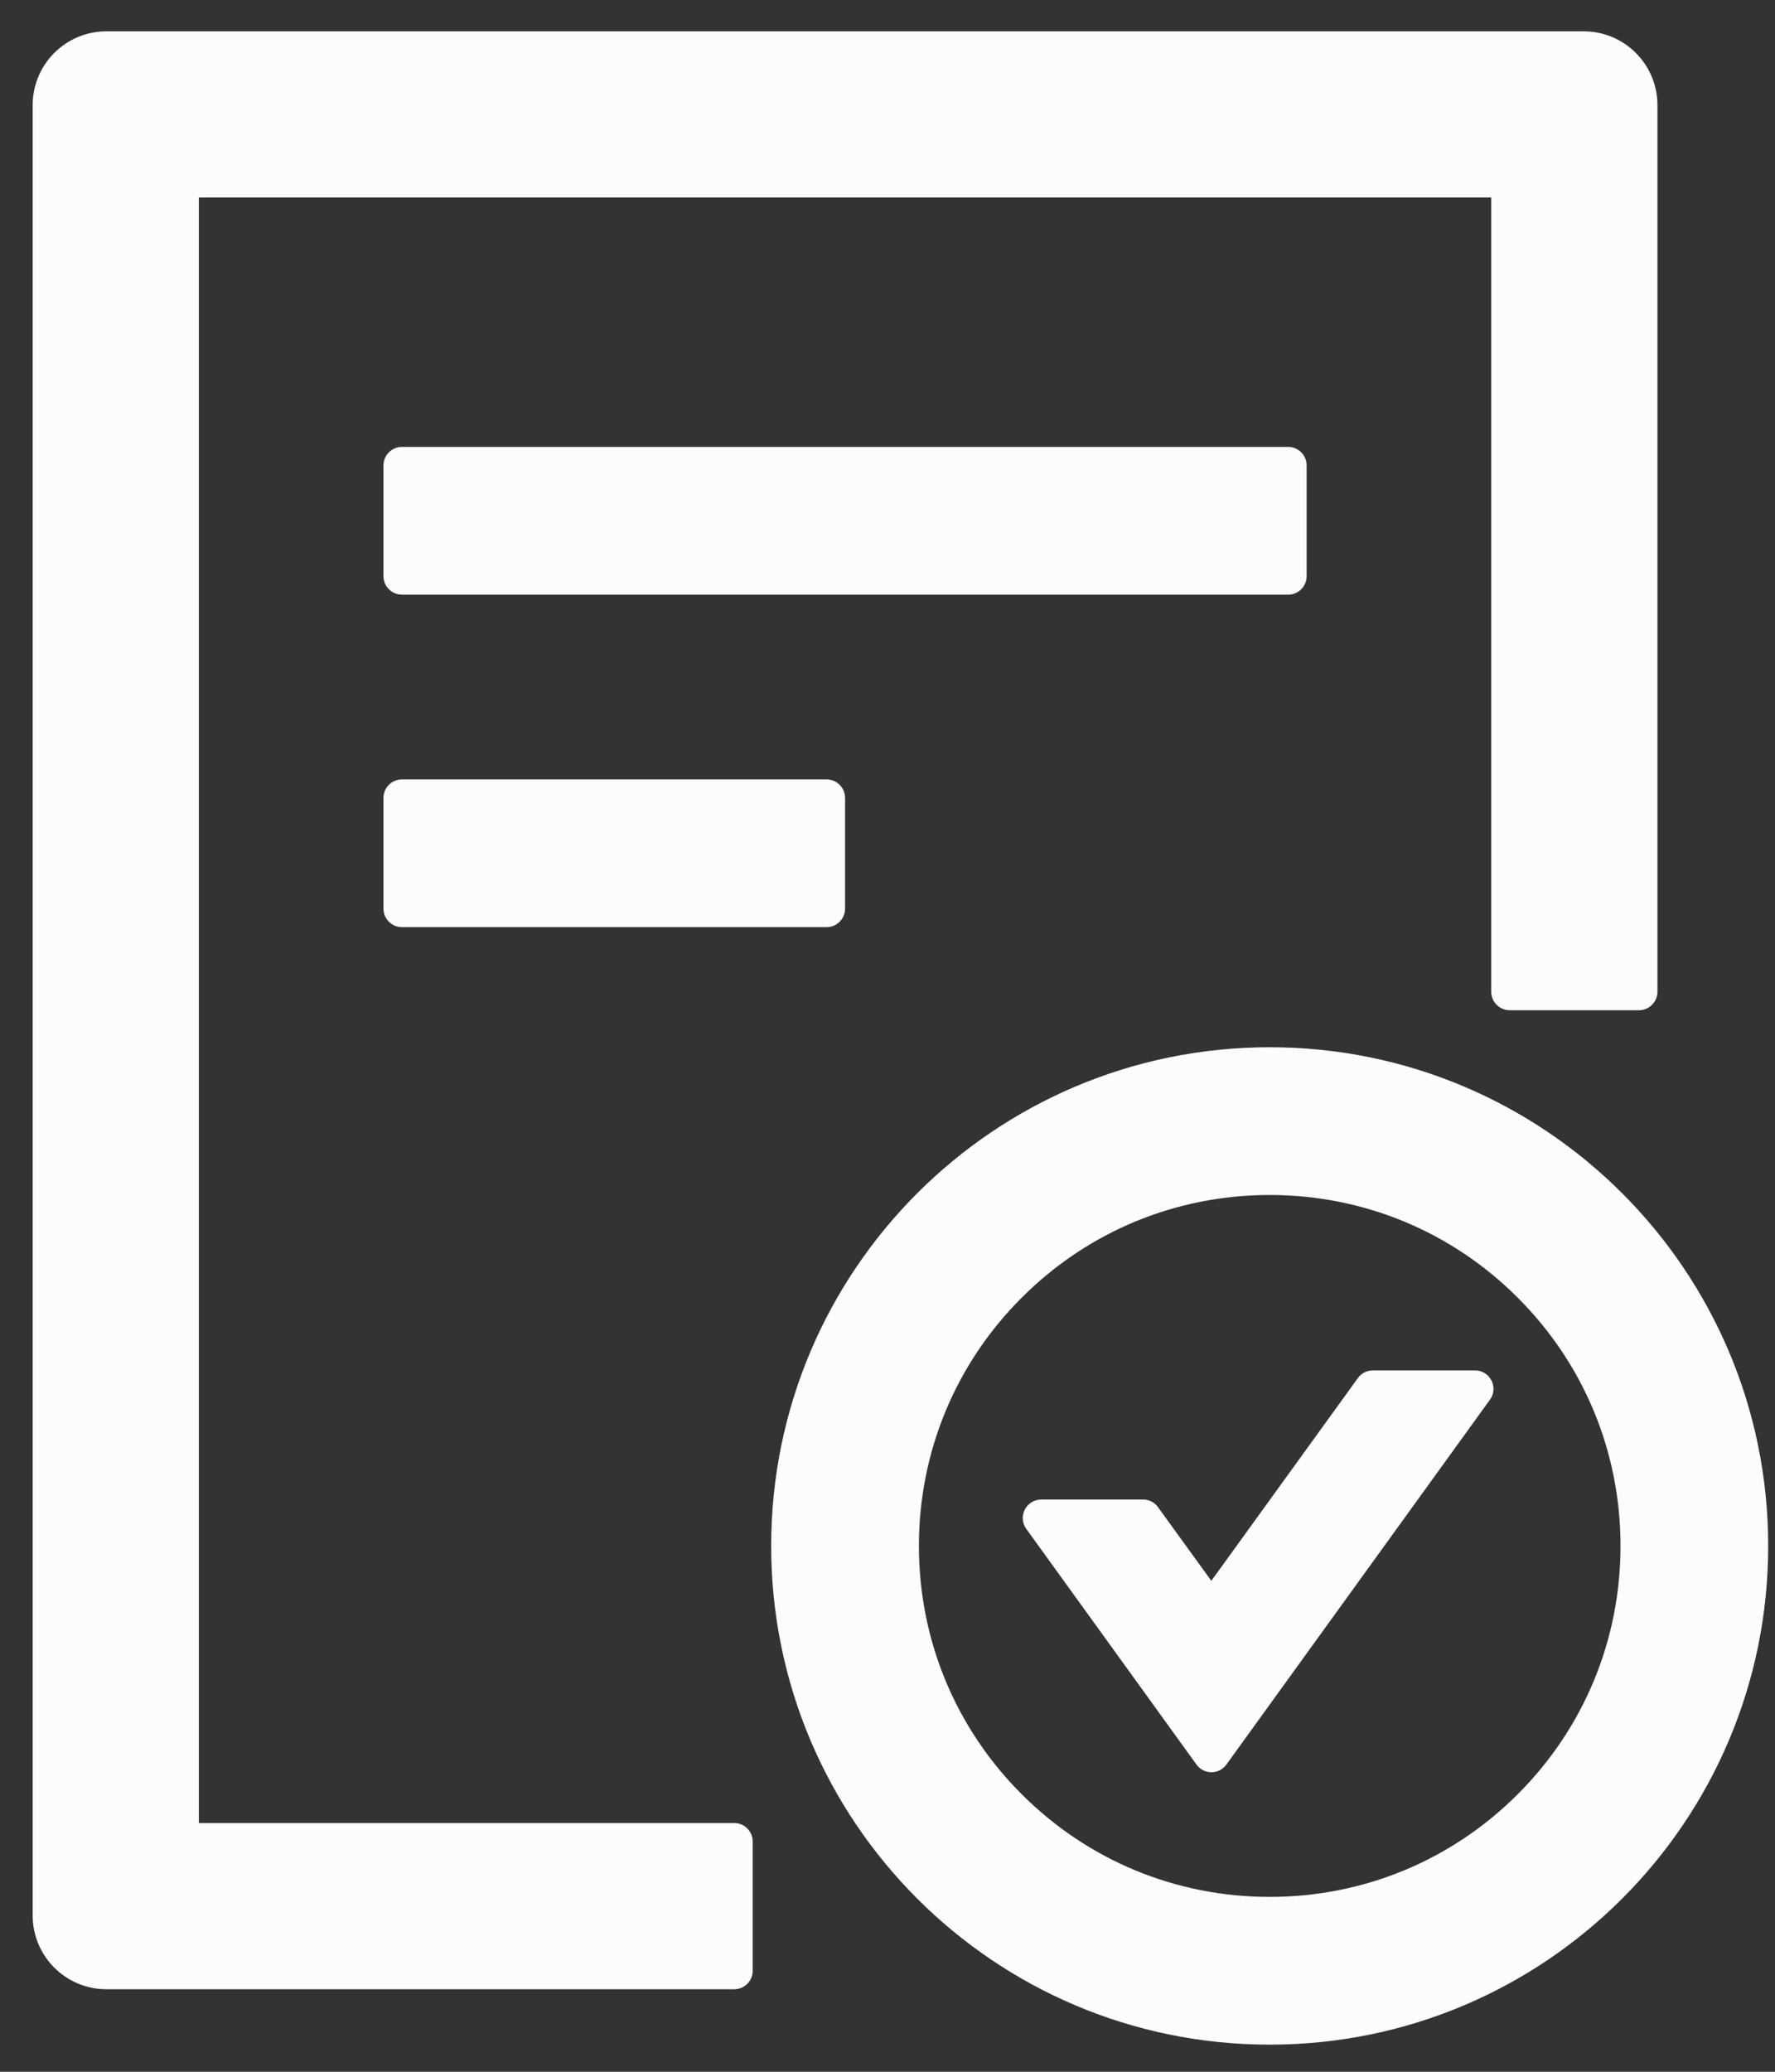 <svg width="30" height="35" viewBox="0 0 30 35" fill="none" xmlns="http://www.w3.org/2000/svg">
<rect x="0" y="0" width="30" height="35" fill="#333333" stroke="none"/>
<path d="M22.084 9.734V7.862C22.084 7.69 21.944 7.55 21.772 7.55H6.793C6.622 7.55 6.481 7.69 6.481 7.862V9.734C6.481 9.906 6.622 10.046 6.793 10.046H21.772C21.944 10.046 22.084 9.906 22.084 9.734ZM6.793 13.167C6.622 13.167 6.481 13.307 6.481 13.479V15.351C6.481 15.523 6.622 15.663 6.793 15.663H13.971C14.142 15.663 14.283 15.523 14.283 15.351V13.479C14.283 13.307 14.142 13.167 13.971 13.167H6.793ZM21.46 17.692C16.806 17.692 13.034 21.463 13.034 26.117C13.034 30.77 16.806 34.542 21.46 34.542C26.113 34.542 29.885 30.77 29.885 26.117C29.885 21.463 26.113 17.692 21.46 17.692ZM25.653 30.31C24.534 31.43 23.044 32.046 21.46 32.046C19.876 32.046 18.386 31.43 17.267 30.31C16.147 29.191 15.531 27.701 15.531 26.117C15.531 24.533 16.147 23.043 17.267 21.924C18.386 20.804 19.876 20.188 21.46 20.188C23.044 20.188 24.534 20.804 25.653 21.924C26.773 23.043 27.389 24.533 27.389 26.117C27.389 27.701 26.773 29.191 25.653 30.31ZM24.931 23.152H23.203C23.102 23.152 23.008 23.199 22.95 23.281L20.473 26.706L19.572 25.462C19.543 25.421 19.505 25.389 19.461 25.366C19.417 25.344 19.368 25.332 19.318 25.333H17.598C17.345 25.333 17.196 25.622 17.345 25.828L20.223 29.811C20.348 29.983 20.602 29.983 20.727 29.811L25.181 23.648C25.333 23.441 25.185 23.152 24.931 23.152ZM12.41 30.798H3.361V3.337H25.204V16.755C25.204 16.927 25.345 17.067 25.517 17.067H27.701C27.872 17.067 28.013 16.927 28.013 16.755V1.777C28.013 1.087 27.455 0.529 26.765 0.529H1.8C1.11 0.529 0.552 1.087 0.552 1.777V32.358C0.552 33.048 1.11 33.606 1.8 33.606H12.41C12.582 33.606 12.722 33.466 12.722 33.294V31.11C12.722 30.938 12.582 30.798 12.41 30.798Z" fill="#FCFCFC"/>
</svg>
